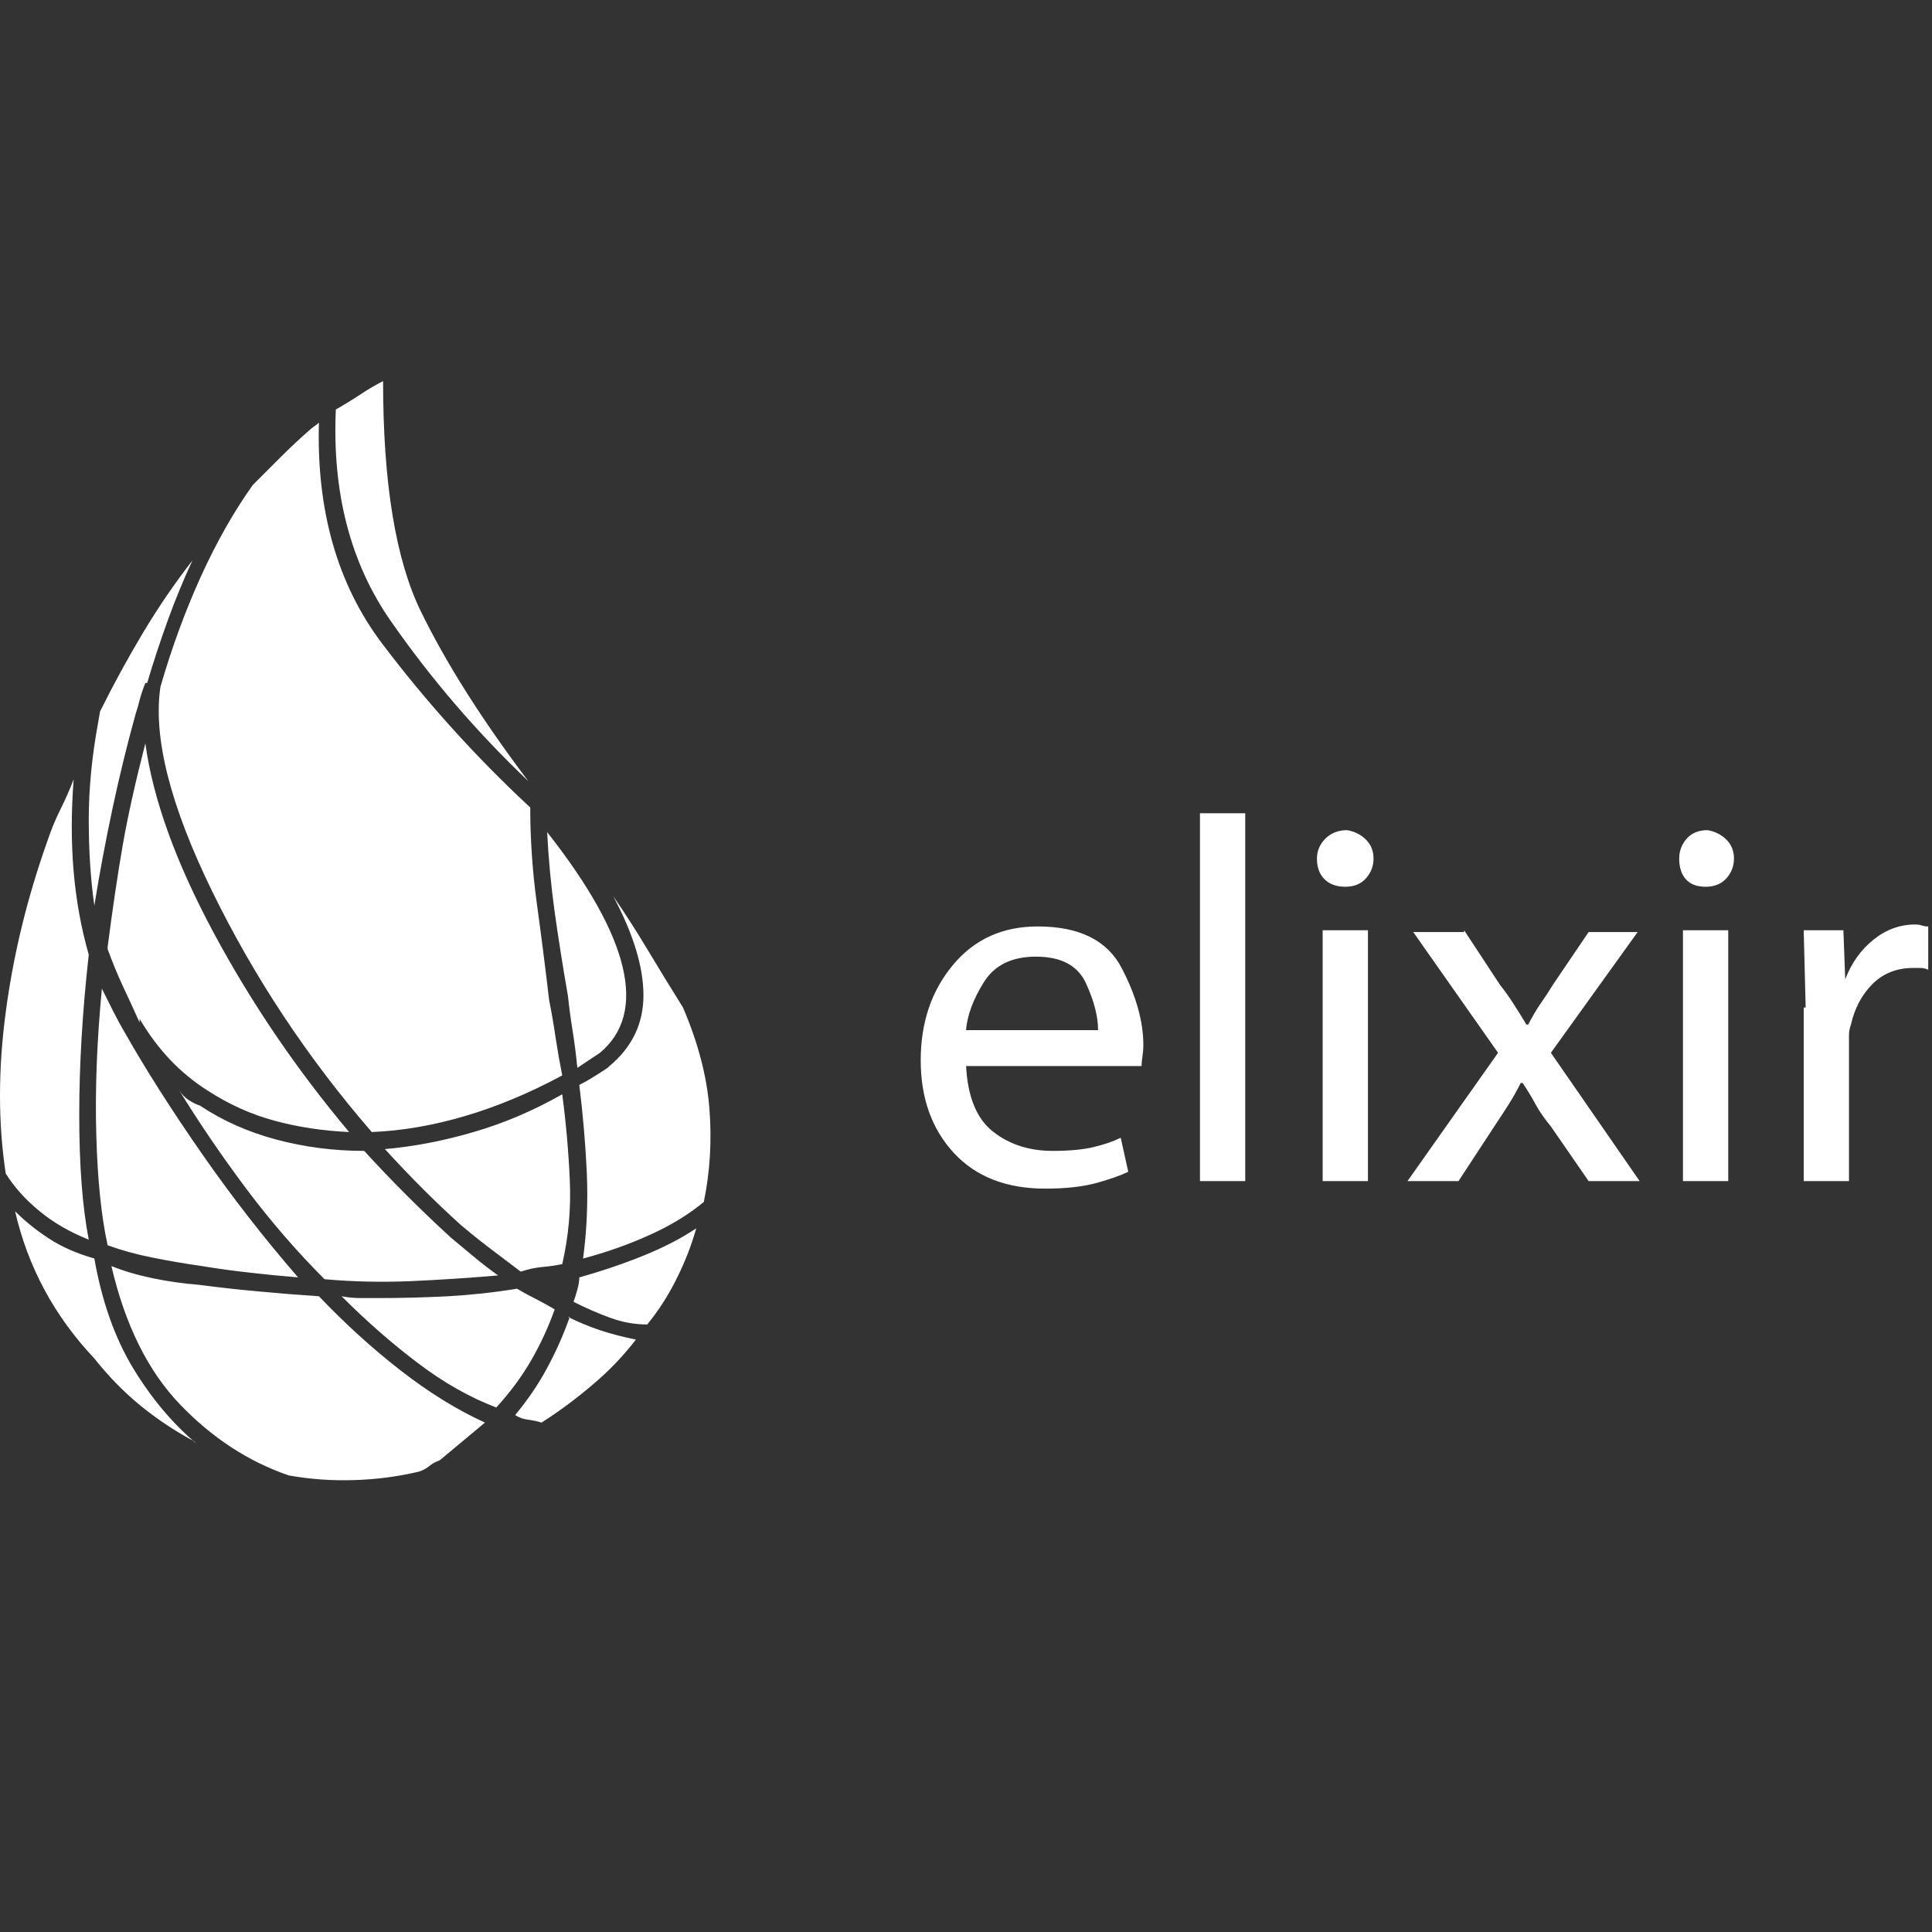 <svg xmlns="http://www.w3.org/2000/svg" xmlns:xlink="http://www.w3.org/1999/xlink" width="128" height="128"><rect width="100%" height="100%" fill="#333333" stroke="none"/><path fill="#ffffff" d="M64 70.63L64 70.50Q64.13 73.63 65.75 74.94Q67.38 76.25 69.75 76.25L69.75 76.25Q71.38 76.25 72.44 76Q73.50 75.75 74.25 75.38L74.25 75.38L74.75 77.63Q74 78 72.63 78.38Q71.25 78.75 69.25 78.75L69.25 78.75Q65.38 78.75 63.19 76.38Q61 74 61 70.25L61 70.25Q61 66.50 63.13 63.94Q65.25 61.38 68.75 61.38L68.75 61.38Q72.88 61.38 74.31 64.13Q75.75 66.88 75.75 69.25L75.75 69.25Q75.75 69.63 75.69 70Q75.63 70.38 75.63 70.63L75.63 70.63L64 70.63ZM64 68.25L72.75 68.25Q72.75 66.88 71.94 65.13Q71.13 63.38 68.63 63.38L68.63 63.38Q66.25 63.38 65.19 65.06Q64.13 66.75 64 68.25L64 68.25ZM79.50 78.25L79.50 53.88L82.50 53.88L82.50 78.25L79.50 78.25ZM91 56.88L91 56.88Q91 57.63 90.50 58.19Q90 58.75 89.13 58.75L89.13 58.75Q88.25 58.75 87.75 58.25Q87.25 57.75 87.25 56.88L87.25 56.88Q87.25 56.13 87.81 55.56Q88.38 55 89.25 55L89.25 55Q90 55.13 90.50 55.63Q91 56.13 91 56.88ZM90.63 78.25L87.63 78.25L87.63 61.63L90.63 61.63L90.63 78.25ZM97 61.75L97 61.63L99.38 65.25Q99.88 65.88 100.31 66.56Q100.75 67.25 101.13 67.88L101.13 67.88L101.25 67.88Q101.63 67.13 102.06 66.50Q102.50 65.88 102.88 65.25L102.88 65.25L105.25 61.75L108.50 61.75L102.75 69.75L108.63 78.25L105.25 78.25L102.75 74.63Q102.13 73.88 101.75 73.19Q101.38 72.50 100.88 71.75L100.88 71.75L100.75 71.75Q100.38 72.50 99.94 73.19Q99.50 73.88 99 74.63L99 74.63L96.63 78.25L93.25 78.25L99.25 69.75L93.63 61.75L97 61.75ZM114.88 56.88L114.88 56.88Q114.88 57.63 114.38 58.19Q113.88 58.75 113 58.75L113 58.75Q112.13 58.75 111.69 58.25Q111.25 57.75 111.25 56.88L111.25 56.88Q111.25 56.13 111.75 55.56Q112.25 55 113.13 55L113.13 55Q113.88 55.13 114.38 55.63Q114.88 56.13 114.88 56.88ZM114.50 78.25L111.50 78.25L111.50 61.63L114.50 61.63L114.50 78.25ZM119.50 66.75L119.63 66.75L119.50 61.63L122.13 61.63L122.25 64.88L122.25 64.88Q122.88 63.25 124.13 62.25Q125.38 61.25 126.88 61.25L126.88 61.25Q127.13 61.25 127.31 61.31Q127.50 61.38 127.75 61.38L127.75 61.38L127.75 64.25Q127.50 64.13 127.25 64.13Q127 64.13 126.75 64.13L126.75 64.13Q125.13 64.13 124.06 65.19Q123 66.25 122.63 67.88L122.63 67.88Q122.50 68.25 122.50 68.56Q122.50 68.88 122.50 69.25L122.50 69.25L122.50 78.25L119.50 78.25L119.50 66.75ZM38.25 70.75L38.25 70.75L39.75 69.75Q42.13 67.75 41.25 64.06Q40.38 60.38 36.25 55.13L36.25 55.13Q36.38 57.75 36.75 60.44Q37.13 63.13 37.63 66L37.63 66Q37.75 67.13 37.94 68.31Q38.13 69.50 38.25 70.75ZM7.38 83.88L7.38 83.88Q8.75 89.75 11.94 93.06Q15.13 96.38 19.13 97.75L19.13 97.75Q21.25 98.13 23.44 98.06Q25.63 98 27.75 97.50L27.75 97.50Q28.13 97.38 28.44 97.13Q28.75 96.88 29.13 96.75L29.13 96.75Q29.88 96.13 30.63 95.50Q31.38 94.88 32.13 94.25L32.13 94.25Q29.38 93 26.56 90.81Q23.75 88.63 21.13 85.88L21.13 85.88Q19.13 85.75 17.13 85.56Q15.13 85.38 13.25 85.13L13.25 85.13Q11.63 85 10.13 84.69Q8.63 84.38 7.38 83.88ZM6.63 47.13L6.63 47.13L6.50 47.88Q5.88 51.25 5.88 54.31Q5.88 57.38 6.25 60L6.25 60Q6.75 56.88 7.44 53.63Q8.13 50.38 9 47.25L9 47.25Q9.13 46.88 9.25 46.38Q9.38 45.88 9.63 45.25L9.63 45.25L9.75 45.25Q10.38 43.13 11.13 41.06Q11.88 39 12.75 37.13L12.75 37.13Q11 39.38 9.50 41.88Q8 44.38 6.63 47.13L6.63 47.13ZM6.25 90L6.25 90Q7.63 91.75 9.31 93.13Q11 94.50 12.88 95.50L12.88 95.50L13 95.63Q10.63 93.63 8.81 90.63Q7 87.63 6.25 83.38L6.25 83.38Q4.50 82.88 3.25 82.06Q2 81.25 1 80.25L1 80.25Q1.63 83 2.94 85.44Q4.25 87.88 6.25 90ZM5.88 63.25L5.88 63.25Q5.13 60.63 4.88 57.75Q4.63 54.88 4.88 51.63L4.88 51.63Q4.50 52.63 4 53.63Q3.50 54.63 3.13 55.75L3.13 55.75Q1.13 61.38 0.38 67.06Q-0.38 72.75 0.38 77.75L0.38 77.75Q1.25 79.13 2.63 80.25Q4 81.38 5.88 82.13L5.88 82.13Q5.25 78.88 5.25 73.88Q5.25 68.88 5.88 63.25L5.88 63.25ZM7.13 82.50L7.13 82.50Q7.13 82.63 7.13 82.63Q7.13 82.63 7.13 82.50L7.13 82.50Q8.50 83 10.06 83.31Q11.63 83.63 13.38 83.88L13.38 83.88Q14.88 84.13 16.50 84.31Q18.13 84.50 19.75 84.63L19.75 84.63Q16.38 80.75 13.38 76.44Q10.38 72.13 8.25 68.38L8.25 68.38Q7.88 67.75 7.50 67Q7.13 66.25 6.75 65.50L6.75 65.50Q6.25 70.75 6.38 75.19Q6.50 79.63 7.13 82.50L7.13 82.50ZM36.38 66.25L36.38 66.25Q36 63 35.56 59.81Q35.13 56.63 35.13 53.50L35.13 53.50Q29.75 48.50 25.31 42.63Q20.88 36.75 21.13 28L21.13 28Q21 28.13 20.81 28.25Q20.63 28.38 20.50 28.50L20.50 28.50Q19.50 29.38 18.63 30.25Q17.75 31.13 16.75 32.13L16.75 32.13Q14.88 34.75 13.31 38.19Q11.75 41.63 10.63 45.50L10.63 45.50Q9.88 50.50 14.06 59.06Q18.25 67.63 24.63 75L24.63 75Q27.63 74.88 30.81 73.94Q34 73 37.25 71.25L37.25 71.25Q37 70 36.81 68.75Q36.63 67.50 36.38 66.25L36.38 66.25ZM42.13 88.75L42.13 88.75Q40.88 88.50 39.75 88.13Q38.63 87.75 37.63 87.25L37.63 87.25L37.75 87.25Q37.13 89 36.25 90.63Q35.38 92.25 34.13 93.75L34.13 93.75Q34.50 94 35 94.06Q35.50 94.13 35.88 94.25L35.88 94.25Q37.63 93.13 39.25 91.75Q40.88 90.38 42.13 88.75L42.13 88.75ZM22.25 27.13L22.25 27.13Q21.88 35.38 25.88 41.13Q29.88 46.88 35 51.75L35 51.75Q30.38 45.63 27.88 40.50Q25.38 35.38 25.38 25.25L25.38 25.25Q24.63 25.63 23.88 26.13Q23.13 26.63 22.25 27.13L22.25 27.13ZM34.25 85.38L34.25 85.38Q32 85.75 29.69 85.88Q27.38 86 25.13 86L25.13 86Q24.50 86 23.88 86Q23.25 86 22.63 85.88L22.63 85.88Q25.13 88.38 27.69 90.31Q30.25 92.25 32.88 93.25L32.88 93.25Q34.25 91.75 35.19 90.13Q36.13 88.50 36.75 86.75L36.75 86.75Q36.13 86.38 35.50 86.06Q34.88 85.75 34.25 85.38L34.25 85.38ZM33 84.50L33 84.50Q32.13 83.88 31.38 83.25Q30.63 82.63 29.88 82L29.88 82Q28.38 80.63 26.94 79.19Q25.50 77.75 24.13 76.25L24.13 76.25L24.13 76.25Q21.13 76.25 18.31 75.50Q15.50 74.75 13.25 73.25L13.25 73.25Q12.88 73.13 12.50 72.88Q12.13 72.63 11.88 72.25L11.88 72.25L11.88 72.25Q13.88 75.50 16.31 78.75Q18.75 82 21.50 84.75L21.50 84.75Q24.25 85 27.19 84.88Q30.13 84.75 33 84.50ZM38.38 84.63L38.38 84.63Q38.38 85 38.25 85.44Q38.13 85.88 38 86.25L38 86.25Q39.25 86.88 40.44 87.31Q41.63 87.75 42.88 87.75L42.88 87.75Q44 86.38 44.81 84.75Q45.63 83.13 46.13 81.38L46.13 81.38Q44.63 82.38 42.63 83.19Q40.63 84 38.38 84.63ZM13.75 72.25L13.75 72.25Q15.88 73.63 18.19 74.25Q20.50 74.88 23.13 75L23.13 75Q17.88 68.75 14.13 61.75Q10.38 54.75 9.63 49.25L9.63 49.25Q8.63 53.13 8.13 56Q7.63 58.88 7.13 62.75L7.13 62.75L7.13 62.88Q7.63 64.25 8.19 65.44Q8.75 66.63 9.25 67.75L9.25 67.75L9.25 67.50Q10.13 69 11.25 70.19Q12.38 71.38 13.75 72.25L13.75 72.25ZM37.25 72.50L37.25 72.50Q34.38 74.13 31.38 75Q28.38 75.88 25.50 76.13L25.50 76.13Q26.75 77.50 28 78.75Q29.25 80 30.50 81.13L30.50 81.13Q31.38 81.88 32.44 82.69Q33.50 83.50 34.50 84.25L34.50 84.25Q35.25 84 35.94 83.94Q36.63 83.88 37.25 83.75L37.25 83.75Q37.88 81 37.75 78.19Q37.63 75.38 37.25 72.50L37.25 72.50ZM38.63 83.38L38.63 83.38Q41 82.75 43.06 81.81Q45.13 80.88 46.63 79.63L46.63 79.63Q47.25 76.63 47 73.44Q46.75 70.25 45.25 66.75L45.25 66.75Q44 64.75 42.88 62.88Q41.75 61 40.63 59.38L40.63 59.38Q42.63 63.13 42.63 65.94Q42.63 68.75 40.38 70.63L40.38 70.63L40.25 70.75Q39.88 71 39.38 71.31Q38.88 71.63 38.38 71.88L38.38 71.88Q38.75 74.88 38.88 77.75Q39 80.63 38.63 83.38Z"/></svg>